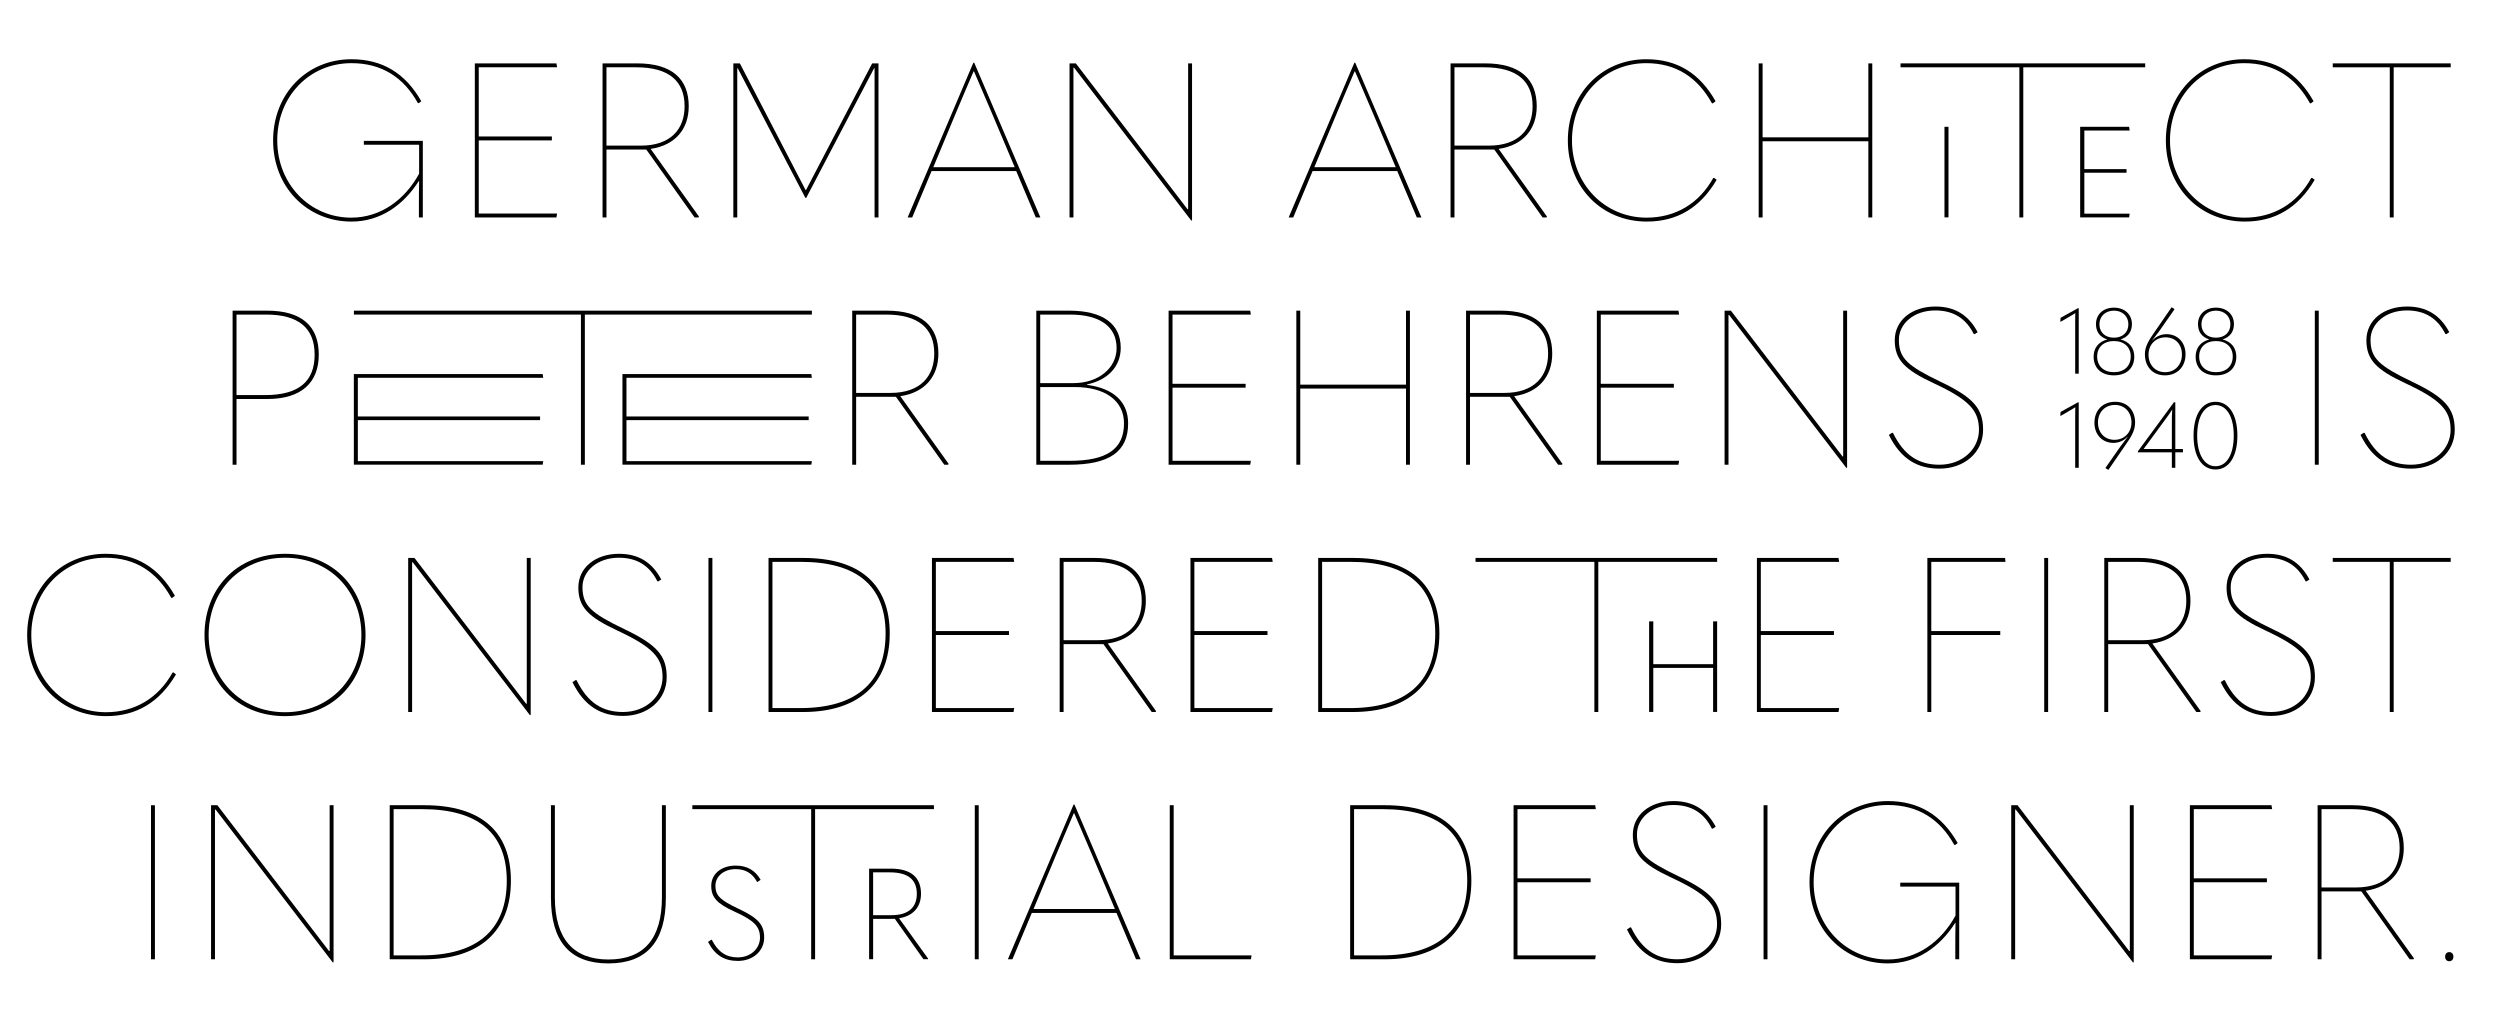 <svg xml:space="preserve" viewbox="0 0 16176 6544" height="6544px" width="16176px" y="0px" x="0px" xmlns:xlink="http://www.w3.org/1999/xlink" xmlns="http://www.w3.org/2000/svg" id="Layer_1">
<path d="M1505.024,2010.094h222.461c225.279,0,335.104,99.967,335.104,284.414c0,180.223-111.232,287.229-333.695,287.229h-198.525
	v425.215h-25.344V2010.094z M1714.813,2556.393c222.463,0,321.023-91.52,321.023-261.885c0-170.367-102.783-259.07-312.574-259.07
	h-192.895v520.955H1714.813z"/>
<path d="M2289.957,2035.438v-25.344h2963.131v25.344H3784.193v971.514h-25.344v-971.514H2289.957z"/>
<path d="M6137.959,3001.318l-2.814,5.633h-25.344l-312.574-439.293h-257.662v439.293h-25.344v-996.857h223.871
	c223.869,0,333.693,99.967,333.693,277.373c0,145.023-84.48,252.031-246.398,275.967L6137.959,3001.318z M5762.028,2542.314
	c194.303,0,283.006-108.416,283.006-254.848c0-163.326-102.783-252.029-311.166-252.029h-194.303v506.877H5762.028z"/>
<path d="M6705.313,2010.094h212.605c216.832,0,333.693,84.479,333.693,240.766c0,119.68-83.07,208.383-218.238,236.543v2.814
	c173.184,22.529,266.111,111.232,266.111,249.215c0,183.039-121.088,267.52-382.975,267.52h-211.197V2010.094z M6946.079,2478.955
	c159.104,0,278.783-95.744,278.783-226.688c0-137.982-107.008-216.83-299.902-216.83h-194.303v443.518H6946.079z M6922.143,2981.607
	c239.357,0,350.59-76.031,350.59-242.176c0-146.43-121.088-235.133-319.613-235.133h-222.463v477.309H6922.143z"/>
<path d="M8089.344,2010.094l4.225,25.344h-506.876v447.74h473.083v25.344h-473.083v473.086h506.876l-4.225,25.344h-527.996v-996.857
	H8089.344z"/>
<path d="M8387.822,2010.094h25.344v478.717h684.283v-478.717h25.344v996.857h-25.344v-492.797h-684.283v492.797h-25.344V2010.094z"/>
<path d="M10109.787,3001.318l-2.814,5.633h-25.344l-312.574-439.293h-257.662v439.293h-25.344v-996.857h223.871
	c223.869,0,333.693,99.967,333.693,277.373c0,145.023-84.48,252.031-246.398,275.967L10109.787,3001.318z M9733.855,2542.314
	c194.303,0,283.006-108.416,283.006-254.848c0-163.326-102.783-252.029-311.166-252.029h-194.303v506.877H9733.855z"/>
<path d="M10860.242,2010.094l4.225,25.344h-506.877v447.74h473.084v25.344h-473.084v473.086h506.877l-4.225,25.344h-527.996
	v-996.857H10860.242z"/>
<path d="M11158.719,2010.094h40.832l547.707,715.26l174.592,228.094h4.223V2700.01v-689.916h25.344v1016.568h-5.631
	l-582.908-760.314l-174.59-228.094h-4.225v253.438v715.26h-25.344V2010.094z"/>
<path d="M12221.748,2814.057l21.119-14.082l5.633,1.41c71.807,146.43,167.551,205.566,299.902,205.566
	c150.654,0,256.254-102.785,256.254-225.279c0-125.311-61.951-194.303-294.27-302.717
	c-187.264-87.297-250.623-152.062-250.623-277.375c0-129.535,111.232-218.238,263.295-218.238
	c122.494,0,212.605,52.096,273.15,166.143l-19.713,12.672l-5.633-1.408c-52.096-102.783-133.758-152.062-249.213-152.062
	c-136.576,0-235.135,84.48-235.135,190.078c0,119.68,56.32,168.959,270.334,271.742
	c212.607,101.375,274.559,173.184,274.559,311.166c0,146.432-122.496,250.623-281.598,250.623
	C12409.012,3032.295,12300.596,2973.158,12221.748,2814.057z"/>
<path d="M15003.189,2010.094v996.857h-25.344v-996.857H15003.189z"/>
<path d="M15273.502,2814.057l21.119-14.082l5.633,1.41c71.807,146.43,167.551,205.566,299.902,205.566
	c150.654,0,256.254-102.785,256.254-225.279c0-125.311-61.951-194.303-294.27-302.717
	c-187.264-87.297-250.623-152.062-250.623-277.375c0-129.535,111.232-218.238,263.295-218.238
	c122.494,0,212.605,52.096,273.15,166.143l-19.713,12.672l-5.633-1.408c-52.096-102.783-133.758-152.062-249.213-152.062
	c-136.576,0-235.135,84.48-235.135,190.078c0,119.68,56.32,168.959,270.334,271.742
	c212.607,101.375,274.559,173.184,274.559,311.166c0,146.432-122.496,250.623-281.598,250.623
	C15460.766,3032.295,15352.35,2973.158,15273.502,2814.057z"/>
<path d="M175.727,4108.521c0-299.902,218.238-525.18,506.877-525.18c199.936,0,344.957,88.703,449.148,271.742l-18.303,14.08
	l-5.633-1.408c-91.52-164.734-229.502-259.07-425.213-259.07c-271.742,0-480.125,216.83-480.125,499.836
	c0,281.598,211.199,499.836,482.941,499.836c187.264,0,339.326-91.52,430.846-256.254l5.631-1.406l16.896,12.672
	c-107.008,181.629-256.254,270.332-451.965,270.332C393.965,4633.701,175.727,4409.832,175.727,4108.521z"/>
<path d="M1323.219,4108.521c0-294.27,202.75-525.18,520.955-525.18c318.207,0,520.957,230.91,520.957,525.18
	c0,295.678-206.975,525.18-520.957,525.18C1530.194,4633.701,1323.219,4404.199,1323.219,4108.521z M2338.379,4108.521
	c0-280.189-199.936-499.836-494.205-499.836s-494.203,219.646-494.203,499.836c0,277.375,201.342,499.836,494.203,499.836
	S2338.379,4385.896,2338.379,4108.521z"/>
<path d="M2641.084,3610.094h40.832l547.707,715.26l174.592,228.094h4.223V4300.01v-689.916h25.344v1016.568h-5.631l-582.908-760.314
	l-174.59-228.094h-4.225v253.438v715.26h-25.344V3610.094z"/>
<path d="M3704.112,4414.057l21.119-14.082l5.633,1.41c71.807,146.43,167.551,205.566,299.902,205.566
	c150.654,0,256.254-102.785,256.254-225.279c0-125.311-61.951-194.303-294.27-302.717
	c-187.264-87.297-250.623-152.062-250.623-277.375c0-129.535,111.232-218.238,263.295-218.238
	c122.494,0,212.605,52.096,273.15,166.143l-19.713,12.672l-5.633-1.408c-52.096-102.783-133.758-152.062-249.213-152.062
	c-136.576,0-235.135,84.48-235.135,190.078c0,119.68,56.32,168.959,270.334,271.742
	c212.607,101.375,274.559,173.184,274.559,311.166c0,146.432-122.496,250.623-281.598,250.623
	C3891.375,4632.295,3782.959,4573.158,3704.112,4414.057z"/>
<path d="M4609.434,3610.094v996.857h-25.344v-996.857H4609.434z"/>
<path d="M4972.674,3610.094h223.871c368.893,0,560.379,171.775,560.379,488.572c0,328.062-205.566,508.285-560.379,508.285h-223.871
	V3610.094z M5178.241,4581.607c353.404,0,551.932-159.104,551.932-482.941c0-311.166-190.078-463.229-547.707-463.229h-184.447
	v946.17H5178.241z"/>
<path d="M6558.055,3610.094l4.225,25.344h-506.877v447.74h473.084v25.344h-473.084v473.086h506.877l-4.225,25.344h-527.996v-996.857
	H6558.055z"/>
<path d="M7480.272,4601.318l-2.814,5.633h-25.344l-312.574-439.293h-257.662v439.293h-25.344v-996.857h223.871
	c223.869,0,333.693,99.967,333.693,277.373c0,145.023-84.48,252.031-246.398,275.967L7480.272,4601.318z M7104.34,4142.314
	c194.303,0,283.006-108.416,283.006-254.848c0-163.326-102.783-252.029-311.166-252.029h-194.303v506.877H7104.34z"/>
<path d="M8230.727,3610.094l4.225,25.344h-506.876v447.74h473.083v25.344h-473.083v473.086h506.876l-4.225,25.344h-527.996v-996.857
	H8230.727z"/>
<path d="M8529.203,3610.094h223.869c368.895,0,560.381,171.775,560.381,488.572c0,328.062-205.566,508.285-560.381,508.285h-223.869
	V3610.094z M8734.77,4581.607c353.404,0,551.932-159.104,551.932-482.941c0-311.166-190.078-463.229-547.707-463.229h-184.447
	v946.17H8734.77z"/>
<path d="M9547.369,3635.438v-25.344H11110.5v25.344h-768.895v971.514h-25.344v-971.514H9547.369z"/>
<path d="M11895.898,3610.094l4.225,25.344h-506.877v447.74h473.084v25.344h-473.084v473.086h506.877l-4.225,25.344h-527.996
	v-996.857H11895.898z"/>
<path d="M12973.502,3610.094l2.816,25.344h-480.125v447.74h446.332v25.344h-446.332v498.43h-25.344v-996.857H12973.502z"/>
<path d="M13252.264,3610.094v996.857h-25.344v-996.857H13252.264z"/>
<path d="M1002.368,5210.094v996.857h-25.344v-996.857H1002.368z"/>
<path d="M14239.242,4601.318l-2.814,5.633h-25.344l-312.574-439.293h-257.662v439.293h-25.344v-996.857h223.869
	c223.871,0,333.695,99.967,333.695,277.373c0,145.023-84.48,252.031-246.398,275.967L14239.242,4601.318z M13863.311,4142.314
	c194.303,0,283.006-108.416,283.006-254.848c0-163.326-102.783-252.029-311.166-252.029h-194.303v506.877H13863.311z"/>
<path d="M14368.771,4414.057l21.119-14.082l5.633,1.41c71.807,146.43,167.551,205.566,299.902,205.566
	c150.654,0,256.254-102.785,256.254-225.279c0-125.311-61.951-194.303-294.27-302.717
	c-187.264-87.297-250.623-152.062-250.623-277.375c0-129.535,111.232-218.238,263.295-218.238
	c122.494,0,212.605,52.096,273.15,166.143l-19.713,12.672l-5.633-1.408c-52.096-102.783-133.758-152.062-249.213-152.062
	c-136.576,0-235.135,84.48-235.135,190.078c0,119.68,56.32,168.959,270.334,271.742
	c212.607,101.375,274.559,173.184,274.559,311.166c0,146.432-122.496,250.623-281.598,250.623
	C14556.035,4632.295,14447.619,4573.158,14368.771,4414.057z"/>
<path d="M15093.871,3635.438v-25.344h763.131v25.344h-368.895v971.514h-25.344v-971.514H15093.871z"/>
<path d="M1365.608,5210.094h40.832l547.707,715.26l174.592,228.094h4.223V5900.01v-689.916h25.344v1016.568h-5.631l-582.908-760.314
	l-174.59-228.094h-4.225v253.438v715.26h-25.344V5210.094z"/>
<path d="M2521.563,5210.094h223.869c368.895,0,560.381,171.775,560.381,488.572c0,328.062-205.566,508.285-560.381,508.285h-223.869
	V5210.094z M2727.129,6181.607c353.404,0,551.932-159.104,551.932-482.941c0-311.166-190.078-463.229-547.707-463.229h-184.447
	v946.17H2727.129z"/>
<path d="M3564.87,5808.49v-598.396h25.344v595.58c0,267.518,118.271,402.684,346.365,402.684
	c230.91,0,346.365-135.166,346.365-402.684v-595.58h25.344v598.396c0,284.414-125.311,425.211-371.709,425.211
	S3564.87,6094.311,3564.87,5808.49z"/>
<path d="M4479.773,5235.438v-25.344h1563.131v25.344h-768.895v971.514h-25.344v-971.514H4479.773z"/>
<path d="M6332.657,5210.094v996.857h-25.344v-996.857H6332.657z"/>
<path d="M7223.895,5907.049h-547.709l-125.311,299.902h-29.568l425.213-1001.082h5.633l428.029,1001.082h-29.568L7223.895,5907.049z
	 M7214.04,5881.705l-149.248-353.406l-114.047-266.109h-2.816c-38.016,88.703-77.439,180.223-112.639,264.703l-147.838,354.812
	H7214.04z"/>
<path d="M7594.186,5210.094v971.514h504.061l-4.225,25.344h-525.18v-996.857H7594.186z"/>
<path d="M8736.055,5210.094h223.869c368.895,0,560.381,171.775,560.381,488.572c0,328.062-205.566,508.285-560.381,508.285h-223.869
	V5210.094z M8941.621,6181.607c353.404,0,551.932-159.104,551.932-482.941c0-311.166-190.078-463.229-547.707-463.229h-184.447
	v946.17H8941.621z"/>
<path d="M10321.438,5210.094l4.225,25.344h-506.877v447.74h473.084v25.344h-473.084v473.086h506.877l-4.225,25.344h-527.996
	v-996.857H10321.438z"/>
<path d="M10526.986,6014.057l21.119-14.082l5.633,1.41c71.807,146.43,167.551,205.566,299.902,205.566
	c150.654,0,256.254-102.785,256.254-225.279c0-125.311-61.951-194.303-294.27-302.717
	c-187.264-87.297-250.623-152.062-250.623-277.375c0-129.535,111.232-218.238,263.295-218.238
	c122.494,0,212.605,52.096,273.15,166.143l-19.713,12.672l-5.633-1.408c-52.096-102.783-133.758-152.062-249.213-152.062
	c-136.576,0-235.135,84.48-235.135,190.078c0,119.68,56.32,168.959,270.334,271.742
	c212.607,101.375,274.559,173.184,274.559,311.166c0,146.432-122.496,250.623-281.598,250.623
	C10714.25,6232.295,10605.834,6173.158,10526.986,6014.057z"/>
<path d="M11436.309,5210.094v996.857h-25.344v-996.857H11436.309z"/>
<path d="M11708.254,5708.521c0-299.902,216.83-525.18,506.875-525.18c198.527,0,347.773,88.703,451.965,271.742l-16.896,12.672
	l-5.631-1.408c-91.52-164.734-232.318-257.662-429.438-257.662c-273.148,0-480.123,216.83-480.123,499.836
	s211.197,499.836,478.715,499.836c191.488,0,347.773-116.863,439.293-284.414v-187.262h-357.629v-25.344h381.564v495.613h-25.344
	v-70.4c0-46.463,0-118.271,1.408-164.734l-1.408-1.408c-101.375,159.102-250.621,263.293-436.477,263.293
	C11927.9,6233.701,11708.254,6009.832,11708.254,5708.521z"/>
<path d="M13013.443,5210.094h40.832l547.707,715.26l174.592,228.094h4.223V5900.01v-689.916h25.344v1016.568h-5.631
	l-582.908-760.314l-174.59-228.094h-4.225v253.438v715.26h-25.344V5210.094z"/>
<path d="M14697.395,5210.094l4.225,25.344h-506.877v447.74h473.084v25.344h-473.084v473.086h506.877l-4.225,25.344h-527.996
	v-996.857H14697.395z"/>
<path d="M15619.611,6201.318l-2.814,5.633h-25.344l-312.574-439.293h-257.662v439.293h-25.344v-996.857h223.871
	c223.869,0,333.693,99.967,333.693,277.373c0,145.023-84.48,252.031-246.398,275.967L15619.611,6201.318z M15243.68,5742.314
	c194.303,0,283.006-108.416,283.006-254.848c0-163.326-102.783-252.029-311.166-252.029h-194.303v506.877H15243.68z"/>
<path d="M15820.936,6190.055c0-18.305,11.264-29.568,26.752-29.568s26.752,11.264,26.752,29.568
	c0,18.303-11.264,29.568-26.752,29.568S15820.936,6208.357,15820.936,6190.055z"/>
<g>
	<path d="M1767.127,908.521c0-299.902,216.832-525.18,506.877-525.18c198.527,0,347.773,88.703,451.965,271.742l-16.895,12.672
		l-5.633-1.408c-91.52-164.734-232.318-257.662-429.438-257.662c-273.15,0-480.125,216.83-480.125,499.836
		s211.199,499.836,478.717,499.836c191.488,0,347.773-116.863,439.293-284.414V936.682H2354.26v-25.344h381.564v495.613h-25.344
		v-70.4c0-46.463,0-118.271,1.408-164.734l-1.408-1.408c-101.375,159.102-250.621,263.293-436.477,263.293
		C1986.774,1433.701,1767.127,1209.832,1767.127,908.521z"/>
	<path d="M3600.315,410.094l4.225,25.344h-506.877v447.74h473.084v25.344h-473.084v473.086h506.877l-4.225,25.344h-527.996V410.094
		H3600.315z"/>
	<path d="M4522.53,1401.318l-2.814,5.633h-25.344l-312.574-439.293h-257.662v439.293h-25.344V410.094h223.869
		c223.871,0,333.695,99.967,333.695,277.373c0,145.023-84.48,252.031-246.398,275.967L4522.53,1401.318z M4146.598,942.314
		c194.303,0,283.006-108.416,283.006-254.848c0-163.326-102.783-252.029-311.166-252.029h-194.303v506.877H4146.598z"/>
	<path d="M5215.256,1229.543l428.029-819.449h40.832v996.857h-25.344V441.068h-2.816l-439.293,839.162h-5.631l-437.885-839.162
		h-2.816v965.883h-25.344V410.094h42.24l425.213,819.449H5215.256z"/>
	<path d="M6575.354,1107.049h-547.709l-125.311,299.902h-29.568l425.213-1001.082h5.633l428.029,1001.082h-29.568L6575.354,1107.049
		z M6565.499,1081.705L6416.25,728.299l-114.047-266.109h-2.816c-38.016,88.703-77.439,180.223-112.639,264.701l-147.838,354.814
		H6565.499z"/>
	<path d="M6920.303,410.094h40.832l547.707,715.26l174.592,228.094h4.223v-253.439V410.094H7713v1016.568h-5.631l-582.908-760.314
		l-174.59-228.094h-4.225v253.438v715.26h-25.344V410.094z"/>
	<path d="M9040.727,1107.049h-547.709l-125.311,299.902h-29.568l425.213-1001.082h5.633l428.029,1001.082h-29.568L9040.727,1107.049
		z M9030.871,1081.705l-149.248-353.406l-114.047-266.109h-2.816c-38.016,88.703-77.439,180.223-112.639,264.701l-147.838,354.814
		H9030.871z"/>
	<path d="M10009.412,1401.318l-2.814,5.633h-25.344L9668.68,967.658h-257.662v439.293h-25.344V410.094h223.869
		c223.871,0,333.695,99.967,333.695,277.373c0,145.023-84.48,252.031-246.398,275.967L10009.412,1401.318z M9633.48,942.314
		c194.303,0,283.006-108.416,283.006-254.848c0-163.326-102.783-252.029-311.166-252.029h-194.303v506.877H9633.48z"/>
	<path d="M10144.576,908.521c0-299.902,218.238-525.18,506.875-525.18c199.936,0,344.959,88.703,449.148,271.742l-18.303,14.08
		l-5.633-1.408c-91.52-164.734-229.502-259.07-425.213-259.07c-271.742,0-480.123,216.83-480.123,499.836
		c0,281.598,211.197,499.836,482.939,499.836c187.264,0,339.326-91.52,430.846-256.254l5.631-1.406l16.896,12.672
		c-107.008,181.629-256.254,270.332-451.965,270.332C10362.814,1433.701,10144.576,1209.832,10144.576,908.521z"/>
	<path d="M11379.361,410.094h25.344v478.717h684.283V410.094h25.344v996.857h-25.344V914.154h-684.283v492.797h-25.344V410.094z"/>
	<path d="M12297.229,435.438v-25.344h1583.131v25.344h-788.895v971.514h-25.344V435.438H12297.229z"/>
	<path d="M14013.965,908.521c0-299.902,218.238-525.18,506.875-525.18c199.936,0,344.957,88.703,449.148,271.742l-18.303,14.08
		l-5.633-1.408c-91.52-164.734-229.502-259.07-425.213-259.07c-271.742,0-480.123,216.83-480.123,499.836
		c0,281.598,211.197,499.836,482.939,499.836c187.264,0,339.326-91.52,430.846-256.254l5.631-1.406l16.896,12.672
		c-107.008,181.629-256.254,270.332-451.965,270.332C14232.203,1433.701,14013.965,1209.832,14013.965,908.521z"/>
	<path d="M15093.871,435.438v-25.344h763.131v25.344h-368.895v971.514h-25.344V435.438H15093.871z"/>
	<rect height="586" width="26" y="820.5" x="12581.5"/>
	<polygon points="13486.5,1117.5 13759.5,1117.5 13759.5,1094.5 13486.5,1094.5 13486.5,844.5 13779.648,844.5 13776.354,820.5 
		13459.5,820.5 13459.5,1406.5 13776.354,1406.5 13779.648,1382.5 13486.5,1382.5 	"/>
</g>
<polygon points="2315.5,2718.5 3494.5,2718.5 3494.5,2694.5 2315.5,2694.5 2315.5,2444.5 3514.822,2444.5 3511.529,2420.5 
	2289.5,2420.5 2289.5,3006.5 3511.529,3006.5 3514.822,2983.5 2315.5,2983.5 "/>
<polygon points="4053.5,2718.5 5232.5,2718.5 5232.5,2694.5 4053.5,2694.5 4053.5,2444.5 5253.087,2444.5 5249.794,2420.5 
	4027.5,2420.5 4027.5,3006.5 5249.794,3006.5 5253.087,2983.5 4053.5,2983.5 "/>
<polygon points="10697.5,4020.5 10670.5,4020.5 10670.5,4606.5 10697.5,4606.5 10697.5,4321.5 11084.5,4321.5 11084.5,4606.5 
	11110.5,4606.5 11110.5,4020.5 11084.5,4020.5 11084.5,4297.5 10697.5,4297.5 "/>
<path d="M4781.528,5881.502c-65.961-31.147-99.975-51.367-121.317-72.117c-22.076-21.463-31.081-44.302-31.081-78.83
	c0-29.337,12.997-56.314,36.597-75.963c23.979-19.963,57.568-30.958,94.581-30.958c32.255,0,59.169,6.857,82.28,20.962
	c22.105,13.492,40.224,33.327,55.355,60.609l3.949,0.987l19.805-13.439c-17.084-30.039-38.849-52.967-64.729-68.179
	c-26.886-15.803-59.126-23.815-95.826-23.815c-46.582,0-86.51,12.829-115.466,37.102c-28.527,23.912-43.606,56.544-43.606,94.367
	c0,38.224,10.128,66.454,32.839,91.535c23.017,25.419,59.774,48.657,119.18,75.347c65.538,29.557,105.542,54.024,129.712,79.336
	c23.56,24.673,33.612,51.1,33.612,88.365c0,34.327-14.294,66.319-40.248,90.083c-26.586,24.343-63.335,37.749-103.477,37.749
	c-75.616,0-127.422-34.982-167.803-113.37l-3.881-0.97l-20.753,14.312c22.501,43.408,49.186,74.278,81.515,94.316
	c31.035,19.236,67.592,28.587,111.759,28.587c47.272,0,90.518-15.345,121.77-43.207c31.067-27.696,48.176-65.875,48.176-107.501
	c0-42.992-9.87-72.857-33.002-99.861C4887.391,5938.839,4847.315,5912.486,4781.528,5881.502z"/>
<path d="M5822.252,5940.517c87.089-15.181,137.038-72.568,137.038-157.447c0-52.909-16.363-93.638-48.634-120.903
	c-32.662-27.598-81.638-41.666-145.569-41.666H5623.5v586h26v-261h140.662l184.857,261h28.989l1.596-3.211l-188.382-261.886
	L5822.252,5940.517z M5769.269,5921.5H5649.5v-277h108.895c57.668,0,101.502,11.564,130.286,34.506
	c28.898,23.033,43.551,58.034,43.551,104.098c0,43.53-13.302,77.42-39.537,101.029
	C5865.032,5909.031,5823.505,5921.5,5769.269,5921.5z"/>
<g>
	<path d="M13427.307,2081.647c0-25.841,0-38.761,0.587-54.619l-1.175-0.587c-8.809,6.46-17.618,11.158-26.428,16.444l-66.362,38.761
		l-2.937-1.762l1.762-23.492l112.171-62.253h5.285v423.44h-22.903V2081.647z"/>
	<path d="M13546.523,2307.756c0-56.38,31.714-96.316,88.68-111.586c-48.157-14.682-73.41-48.745-73.41-99.253
		c0-62.253,46.396-106.3,116.281-106.3c69.3,0,116.282,44.047,116.282,106.3c0,49.333-25.253,83.983-73.41,99.253
		c56.966,15.27,88.679,55.206,88.679,111.586c0,73.999-49.918,120.983-131.551,120.983
		C13596.442,2428.739,13546.523,2381.755,13546.523,2307.756z M13786.722,2306.581c0-60.491-42.872-99.84-108.647-99.84
		s-108.646,39.349-108.646,99.84c0,62.253,42.284,101.603,108.646,101.603
		C13744.438,2408.184,13786.722,2368.834,13786.722,2306.581z M13771.452,2098.091c0-51.682-38.761-88.094-93.378-88.094
		c-55.204,0-93.965,36.412-93.965,88.094c0,52.856,37.586,86.92,93.965,86.92
		C13733.866,2185.011,13771.452,2150.948,13771.452,2098.091z"/>
	<path d="M13878.331,2291.312c0-49.333,24.079-87.507,62.252-142.713l110.409-160.332l17.03,9.984l1.175,4.111l-96.901,138.602
		l-46.395,61.079l1.174,0.587c21.143-24.079,55.205-40.523,91.028-40.523c71.648,0,123.329,52.856,123.329,130.38
		c0,81.634-54.617,136.252-133.312,136.252C13930.6,2428.739,13878.331,2375.295,13878.331,2291.312z M14117.941,2293.661
		c0-66.952-43.459-110.999-105.71-110.999c-64.601,0-110.409,46.983-110.409,112.173c0,66.952,44.046,113.348,107.473,113.348
		C14073.309,2408.184,14117.941,2360.612,14117.941,2293.661z"/>
	<path d="M14206.607,2307.756c0-56.38,31.714-96.316,88.68-111.586c-48.157-14.682-73.41-48.745-73.41-99.253
		c0-62.253,46.396-106.3,116.281-106.3c69.3,0,116.282,44.047,116.282,106.3c0,49.333-25.253,83.983-73.41,99.253
		c56.966,15.27,88.679,55.206,88.679,111.586c0,73.999-49.918,120.983-131.551,120.983
		C14256.526,2428.739,14206.607,2381.755,14206.607,2307.756z M14446.806,2306.581c0-60.491-42.872-99.84-108.647-99.84
		s-108.646,39.349-108.646,99.84c0,62.253,42.284,101.603,108.646,101.603
		C14404.521,2408.184,14446.806,2368.834,14446.806,2306.581z M14431.536,2098.091c0-51.682-38.761-88.094-93.378-88.094
		c-55.204,0-93.965,36.412-93.965,88.094c0,52.856,37.586,86.92,93.965,86.92
		C14393.95,2185.011,14431.536,2150.948,14431.536,2098.091z"/>
</g>
<g>
	<path d="M13427.307,2690.729c0-25.841,0-38.761,0.587-54.619l-1.175-0.587c-8.809,6.46-17.618,11.158-26.428,16.444l-66.362,38.761
		l-2.937-1.762l1.762-23.492l112.171-62.253h5.285v423.44h-22.903V2690.729z"/>
	<path d="M13624.633,3030.186l-0.587-4.111l96.901-138.602c11.745-15.857,22.316-29.952,46.395-61.079l-1.175-0.587
		c-21.729,24.079-55.791,39.936-91.028,39.936c-71.648,0-123.328-52.856-123.328-129.792c0-82.221,54.029-136.252,134.486-136.252
		c76.934,0,128.615,53.444,128.615,134.491c0,55.206-28.777,96.904-62.252,145.062l-110.409,160.919L13624.633,3030.186z
		 M13791.42,2733.602c0-67.539-44.046-113.348-106.885-113.348c-64.601,0-109.821,46.984-109.821,113.348
		c0,67.539,44.046,112.173,106.885,112.173C13745.612,2845.775,13791.42,2798.204,13791.42,2733.602z"/>
	<path d="M14052.761,2926.822h-219.643v-7.047l233.15-317.14h8.809v302.457h49.332v21.73h-49.332v99.84h-22.316V2926.822z
		 M14052.761,2905.092v-163.855c0-37.587,0-59.317,2.35-90.443h-0.588c-14.682,22.904-25.84,38.762-38.173,55.206l-146.232,199.093
		H14052.761z"/>
	<path d="M14193.117,2818.759c0-136.252,54.616-219.061,142.121-219.061c86.918,0,141.535,82.809,141.535,219.061
		c0,135.666-54.617,219.062-141.535,219.062C14247.733,3037.821,14193.117,2954.425,14193.117,2818.759z M14453.282,2818.172
		c0-121.57-45.809-197.332-118.044-197.332c-72.822,0-118.631,75.761-118.631,197.918c0,120.983,46.396,197.919,118.631,197.919
		C14408.062,3016.678,14453.282,2940.917,14453.282,2818.172z"/>
</g>
</svg>
